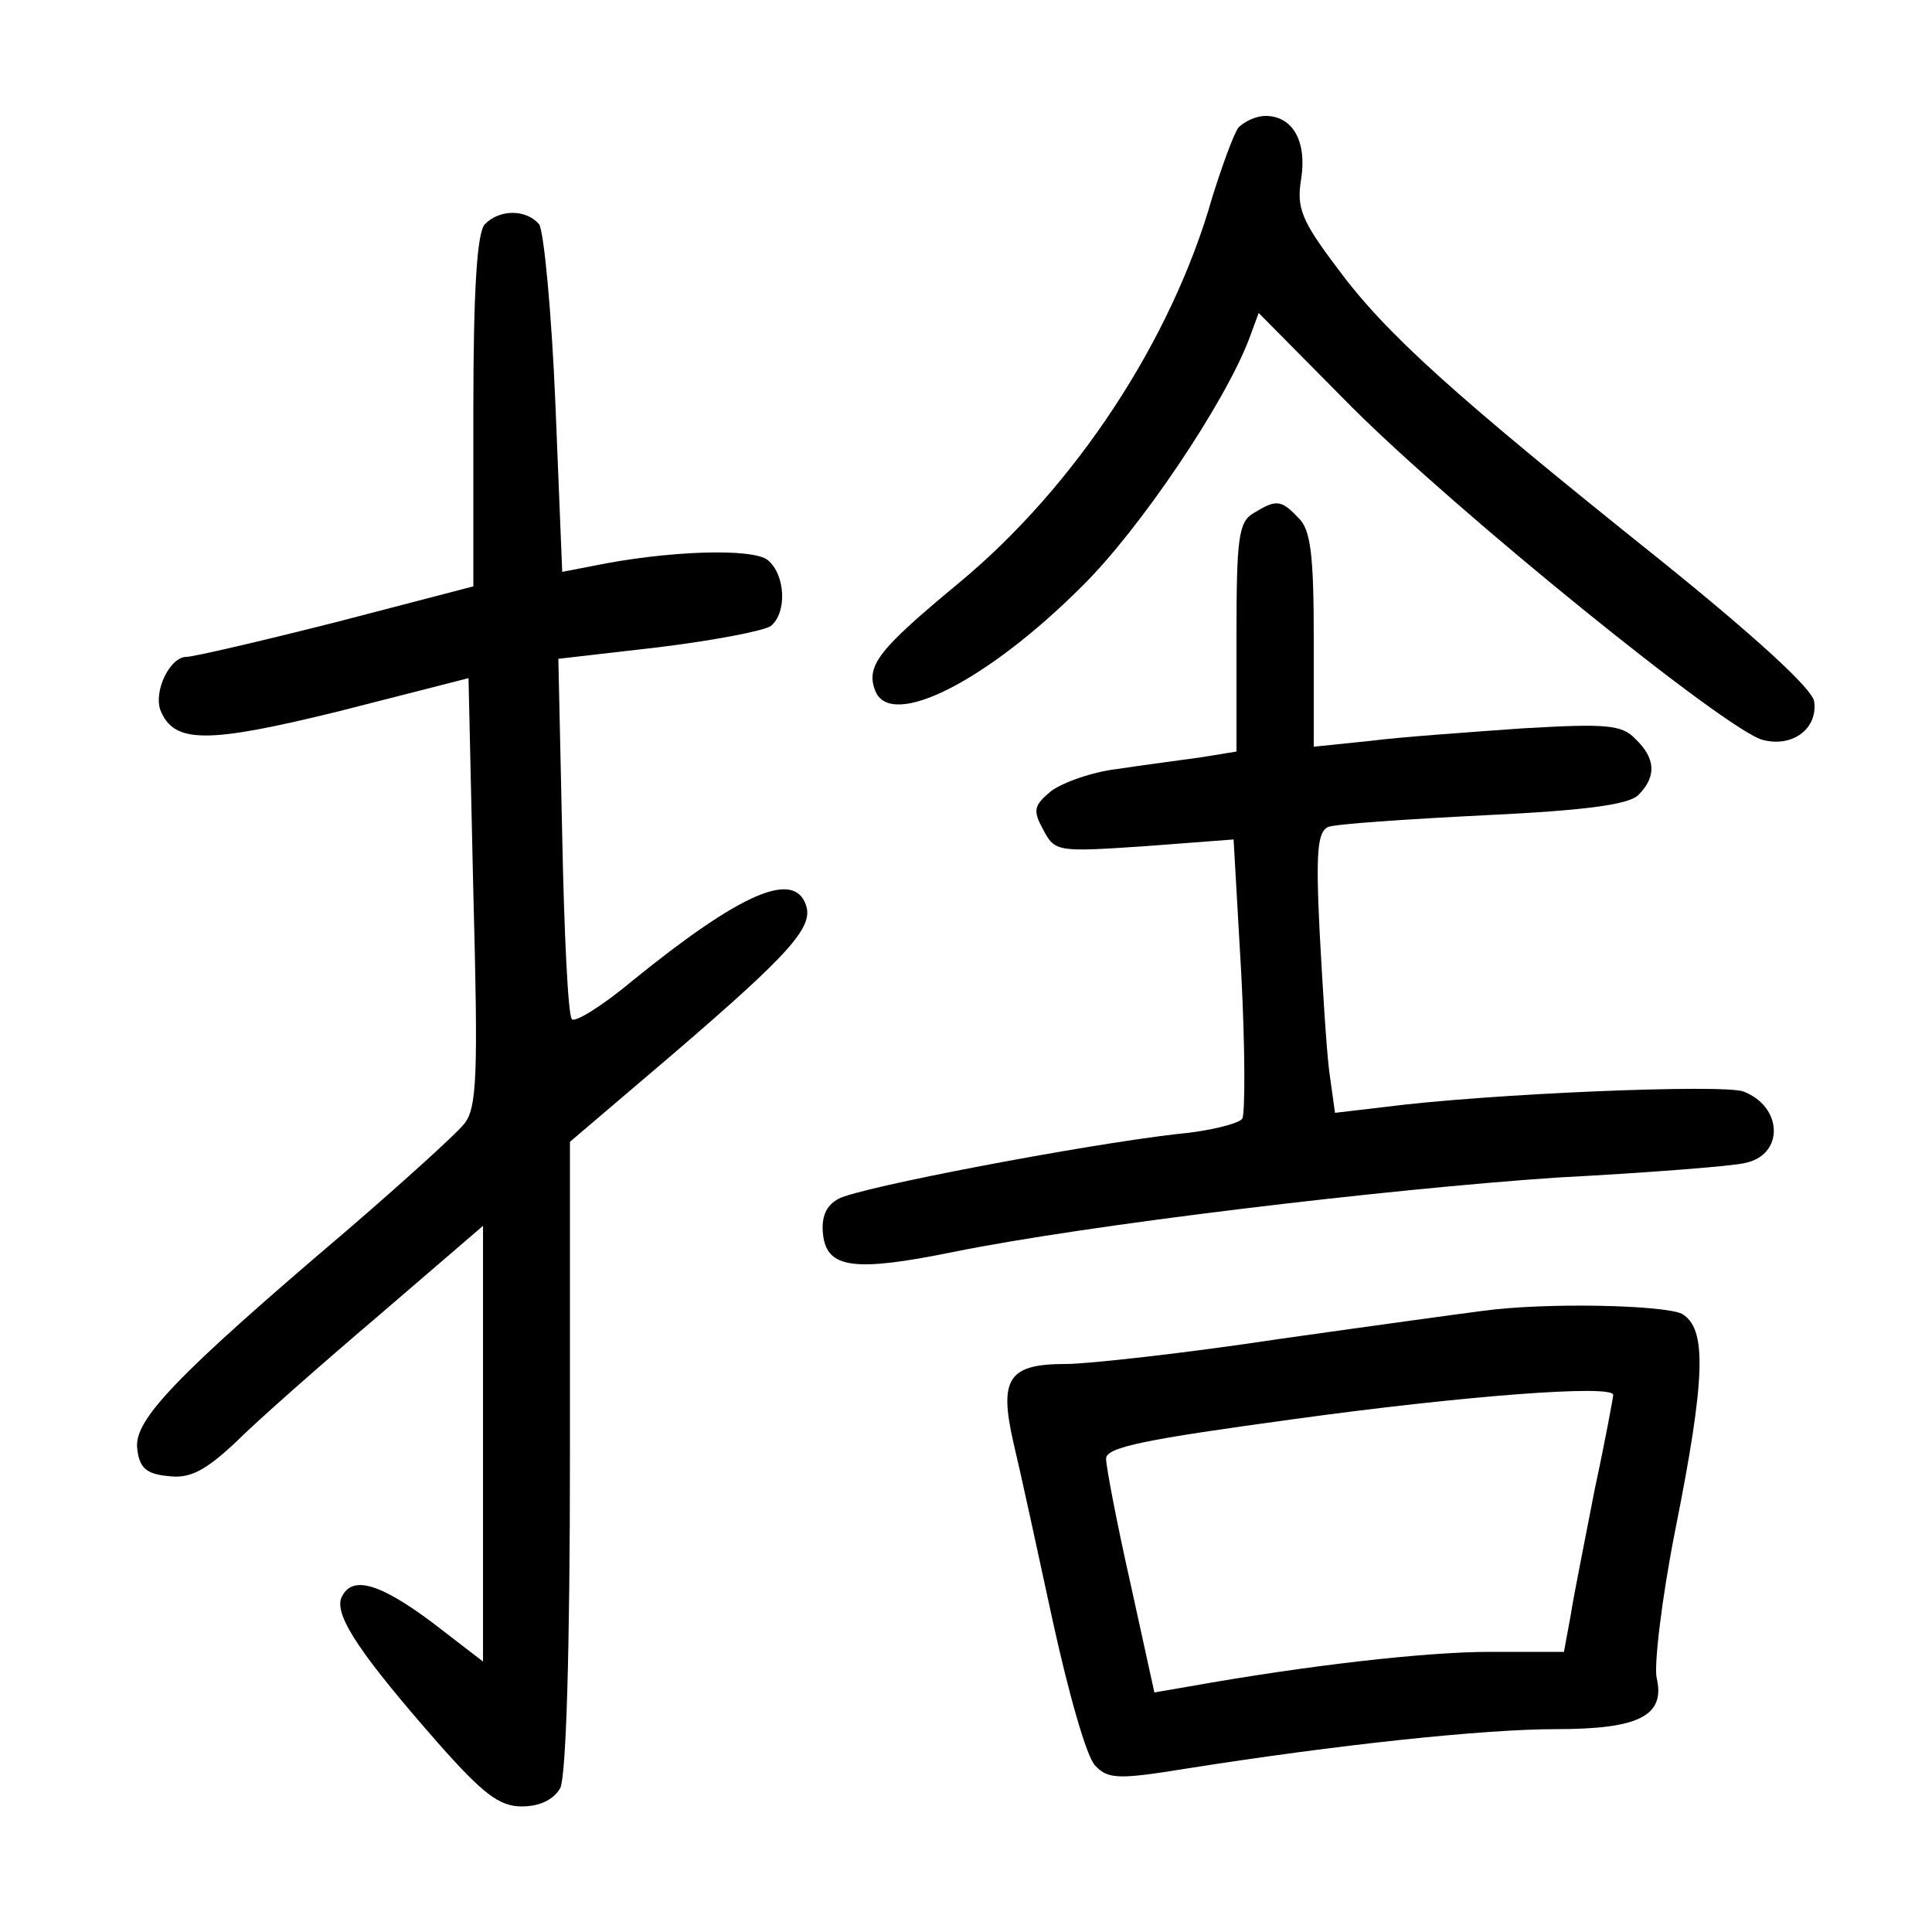 <?xml version="1.0"?>
<svg xmlns="http://www.w3.org/2000/svg" height="200pt" preserveAspectRatio="xMidYMid meet" viewBox="0 0 200 200" width="200pt">
  <g transform="matrix(.1 0 0 -.1 0 200)">
    <path d="m1282 1868c-5-7-17-40-27-72-42-148-142-300-263-400-82-68-96-85-86-111 16-41 116 10 214 108 60 59 148 190 173 256l10 27 96-97c109-109 389-336 426-345 31-8 57 12 53 40-2 13-61 67-159 146-215 172-285 235-335 303-37 49-42 62-37 92 6 39-9 65-37 65-10 0-22-6-28-12z"/>
    <path d="m502 1768c-8-8-12-66-12-193v-182l-142-37c-79-20-148-36-155-36-17 0-34-35-27-55 14-35 48-35 186-1l133 34 5-222c5-189 4-224-10-240-8-10-62-59-120-109-180-153-221-197-218-226 2-20 9-27 32-29 22-3 38 5 70 35 22 22 89 81 149 132l107 92v-226-225l-52 40c-56 42-85 50-95 25-6-19 22-60 101-150 46-52 63-65 86-65 19 0 33 7 40 19 6 13 10 140 10 345v324l108 92c121 104 145 131 136 154-13 35-68 11-179-79-31-26-60-44-63-40-4 4-8 89-10 190l-4 183 104 12c57 7 109 17 116 22 17 14 15 53-3 68-15 13-105 10-182-6l-31-6-7 173c-4 96-12 180-17 187-13 15-40 16-56 0z"/>
    <path d="m1298 1469c-16-9-18-26-18-129v-118l-37-6c-21-3-60-8-86-12-26-3-57-14-69-23-18-15-19-20-8-40 12-23 15-23 105-17l92 7 8-140c4-77 4-144 1-149s-34-13-68-16c-96-11-328-55-350-67-13-7-18-19-16-37 4-35 32-39 135-18 138 28 447 65 625 77 95 5 183 12 194 15 41 8 40 58-1 74-20 8-264-2-372-16l-51-6-6 43c-3 24-7 90-10 146-4 82-2 102 9 107 8 3 81 8 161 12 105 5 150 11 160 21 19 19 18 38-3 58-14 15-31 16-117 11-56-4-127-9-158-13l-58-6v111c0 87-3 114-16 126-18 19-23 19-46 5z"/>
    <path d="m1535 643c-16-2-111-15-210-29-99-15-199-26-222-26-59 0-69-15-54-81 7-29 25-112 41-186 16-73 35-141 44-149 13-14 25-14 93-3 158 25 309 41 384 41 86 0 113 14 104 53-3 12 5 81 19 152 32 160 33 210 7 225-19 9-140 12-206 3zm135-87c0-2-8-46-19-97-10-52-22-111-25-131l-7-38h-77c-66 0-189-14-312-36l-35-6-25 114c-14 62-25 120-25 128 0 12 41 20 195 41 174 24 330 36 330 25z"/>
  </g>
</svg>
